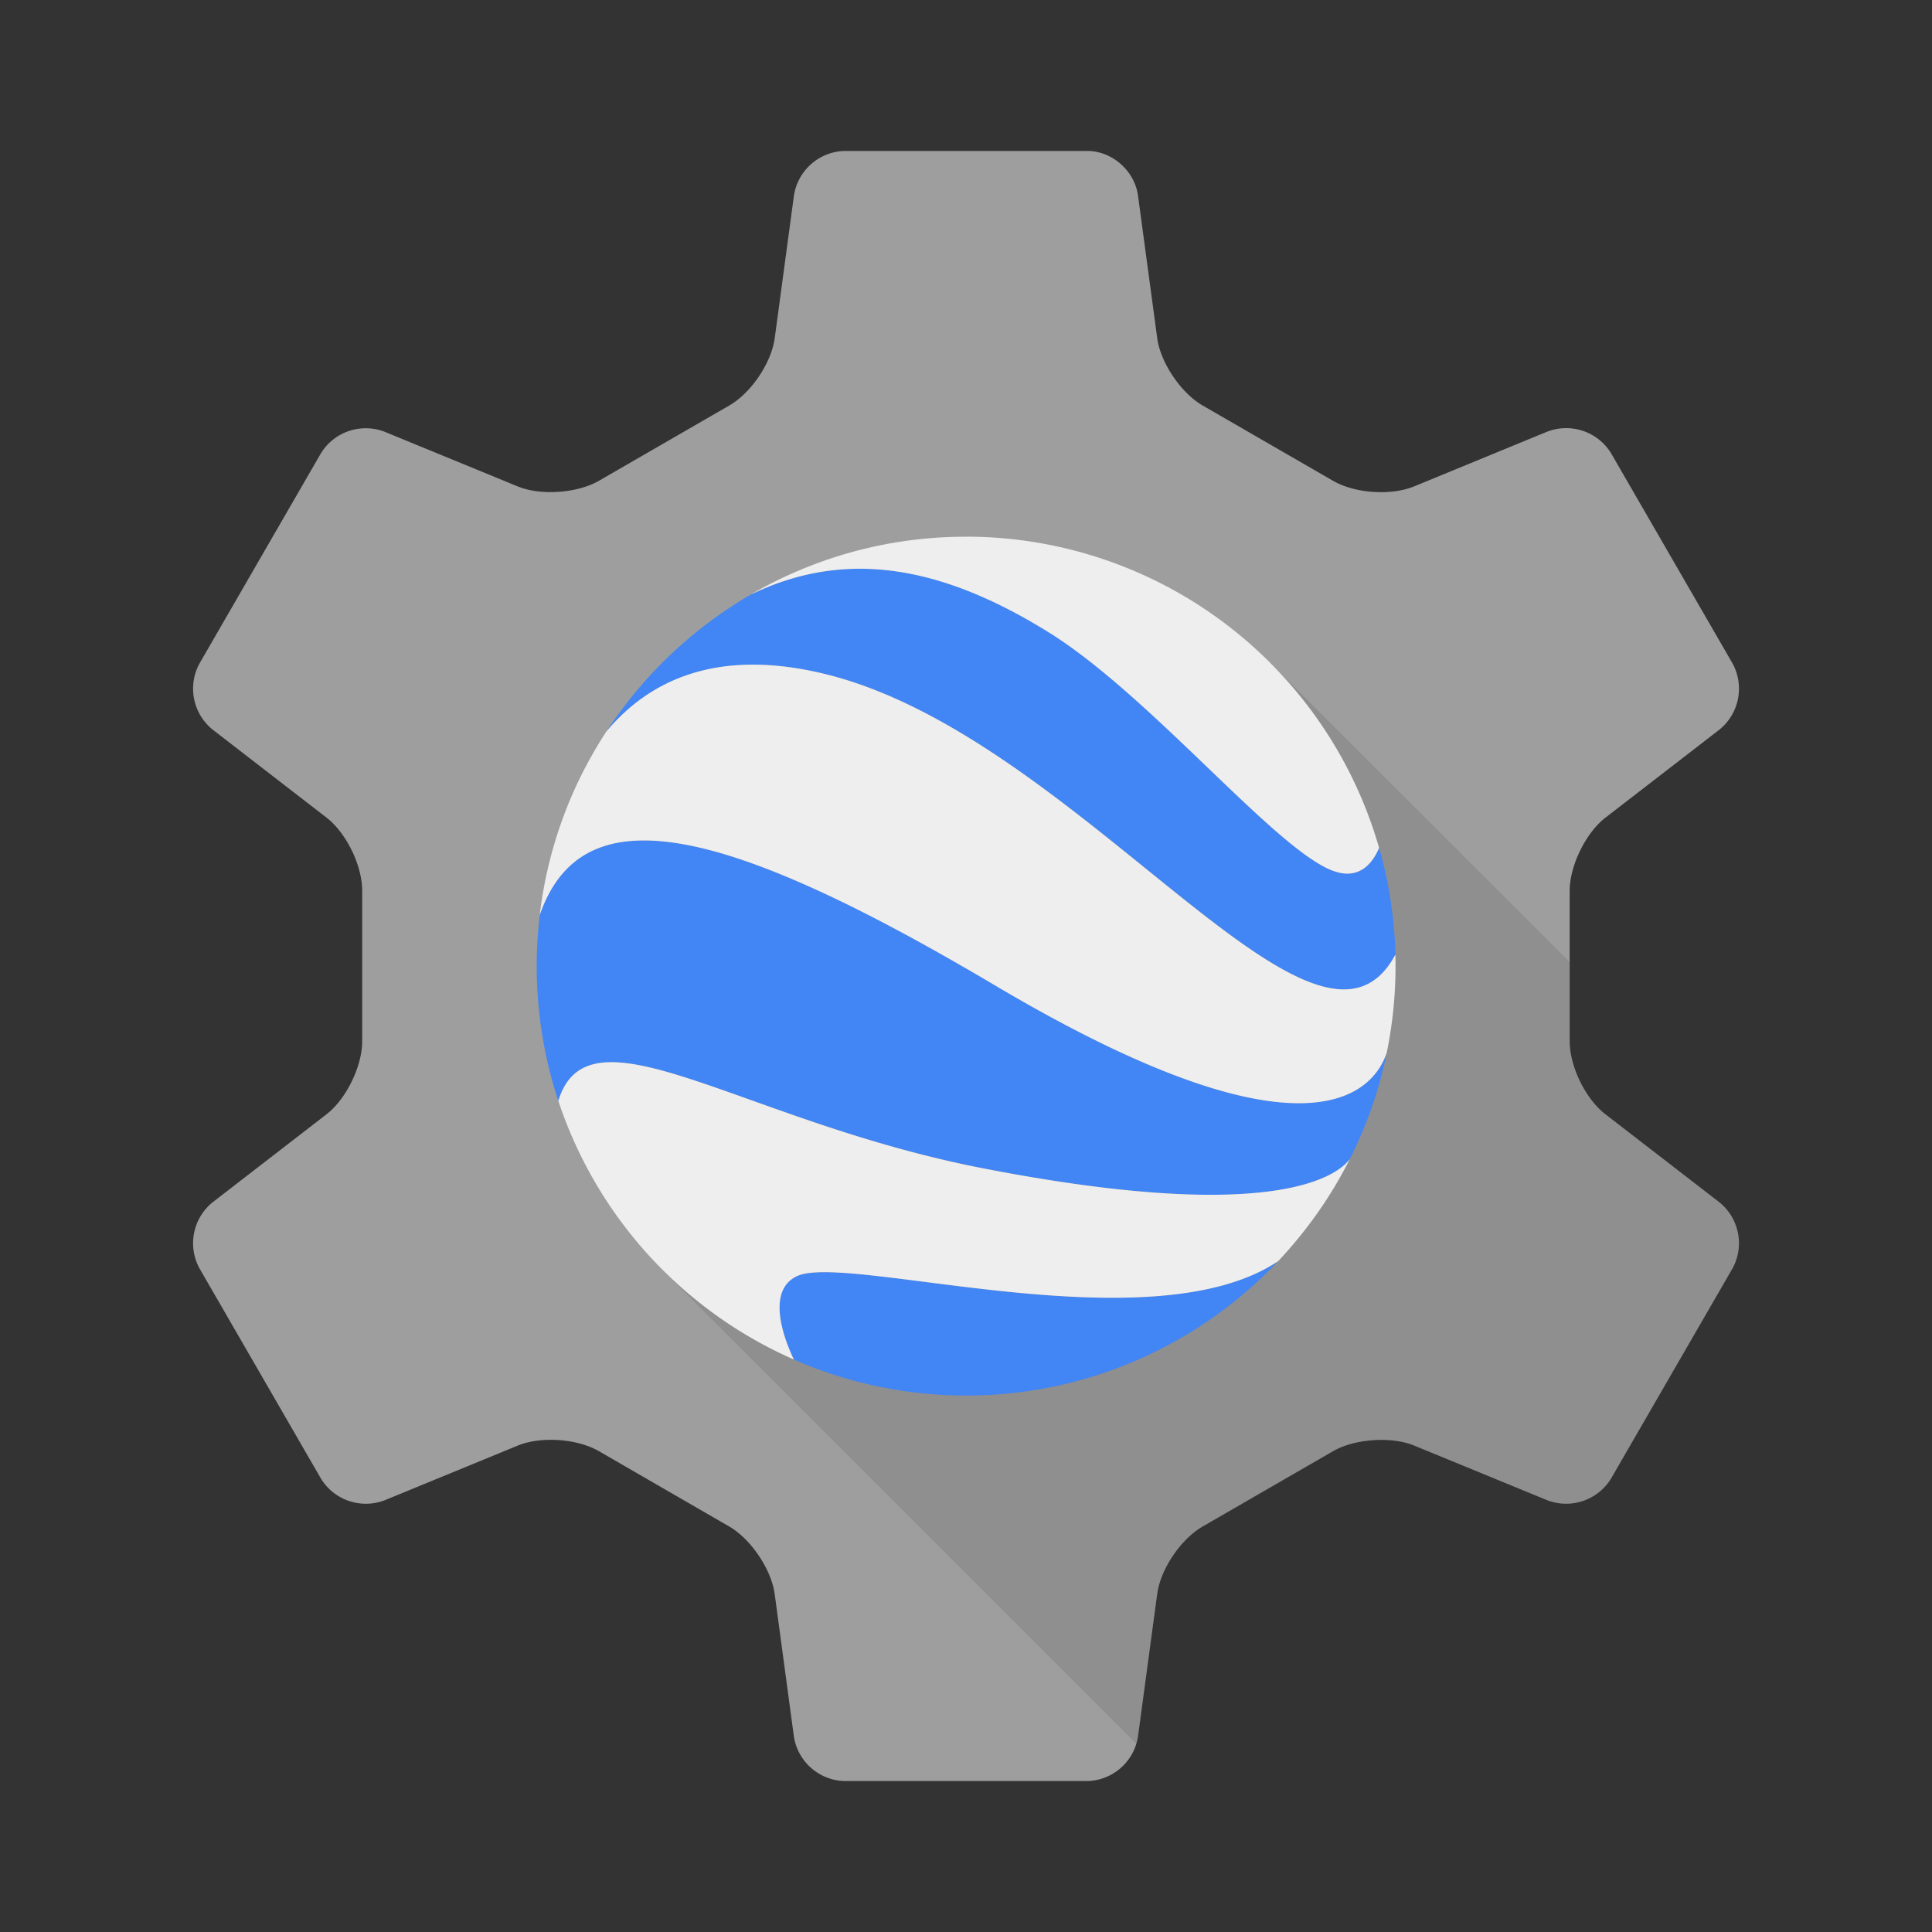 <svg viewBox="0 0 32 32" xmlns="http://www.w3.org/2000/svg"><rect x="0" y="0" width="32" height="32" fill="#333333" stroke="none"/><g fill="none" fill-rule="evenodd"><path d="M25.624 7.151a.872.872 0 0 1 1.062.359l2.01 3.478a.872.872 0 0 1-.22 1.099l-1.885 1.456c-.327.252-.592.798-.592 1.21v2.495c0 .415.262.954.592 1.208l1.884 1.455a.87.87 0 0 1 .22 1.099l-2.01 3.478a.872.872 0 0 1-1.061.359l-2.201-.904c-.382-.156-.987-.112-1.343.093l-2.161 1.248c-.36.208-.696.703-.752 1.116l-.318 2.36a.872.872 0 0 1-.841.74H13.99a.872.872 0 0 1-.841-.74l-.318-2.36c-.056-.409-.396-.91-.752-1.116L9.92 24.036c-.36-.208-.958-.25-1.343-.093l-2.2.904a.872.872 0 0 1-1.063-.36L3.305 21.01a.872.872 0 0 1 .22-1.099l1.883-1.455c.327-.252.591-.797.591-1.208v-2.496c0-.415-.261-.954-.59-1.209l-1.884-1.456a.872.872 0 0 1-.22-1.099l2.008-3.476a.872.872 0 0 1 1.062-.359l2.201.904c.382.156.986.112 1.343-.093l2.161-1.248c.36-.208.696-.703.752-1.116l.318-2.36a.872.872 0 0 1 .841-.74h4.017c.41 0 .785.327.841.74l.318 2.36c.055.409.395.91.752 1.116l2.161 1.248c.36.208.957.25 1.343.092l2.2-.905z" fill="#9E9E9E"/><path d="M18.822 28.884l-7.848-7.848 10.062-10.062L26 15.937v1.31c0 .416.262.955.592 1.21l1.884 1.454a.87.87 0 0 1 .22 1.099l-2.01 3.478a.872.872 0 0 1-1.061.359l-2.201-.904c-.382-.156-.987-.112-1.343.093l-2.161 1.248c-.36.208-.696.703-.752 1.116l-.318 2.36a.799.799 0 0 1-.027.124z" fill-opacity=".1" fill="#000"/><path d="M21.171 20.887a7.095 7.095 0 0 1-5.17 2.227 7.083 7.083 0 0 1-2.852-.596c-.098-.202-.51-1.123.054-1.383.837-.386 5.862 1.168 7.968-.248zM16.48 16.32c-4.616-2.737-6.85-3.142-7.539-1.168a7.124 7.124 0 0 0 .307 3.083c.505-1.663 3.032.341 7.054 1.12 4.802.93 5.847.119 6.054-.155a7.073 7.073 0 0 0 .614-1.765c-.153.455-1.014 2.13-6.49-1.115zm-2.766-5.144c4.192 1.06 8.098 7.073 9.399 4.635a7.148 7.148 0 0 0-.27-1.767c-.103.245-.32.537-.753.383-.96-.343-3.033-2.913-4.734-3.964-1.7-1.051-3.303-1.402-4.924-.613a7.157 7.157 0 0 0-2.39 2.27c.7-.842 1.837-1.408 3.672-.944z" fill="#4285F4"/><path d="M16.002 8.889a7.117 7.117 0 0 1 6.84 5.154c-.103.245-.32.538-.753.384-.96-.343-3.033-2.913-4.735-3.964-1.7-1.051-3.302-1.402-4.923-.613A7.072 7.072 0 0 1 16 8.89zm.299 10.466c-4.022-.779-6.549-2.782-7.053-1.12a7.13 7.13 0 0 0 3.901 4.283c-.098-.202-.51-1.123.055-1.383.837-.386 5.862 1.168 7.968-.248.47-.5.872-1.067 1.184-1.687-.208.274-1.253 1.085-6.055.155zm-6.26-7.235a7.06 7.06 0 0 0-1.101 3.033c.689-1.975 2.924-1.57 7.539 1.167 5.476 3.246 6.337 1.57 6.49 1.115a7.14 7.14 0 0 0 .143-1.624c-1.301 2.438-5.207-3.575-9.4-4.635-1.835-.465-2.97.102-3.671.944z" fill="#EEE"/></g></svg>